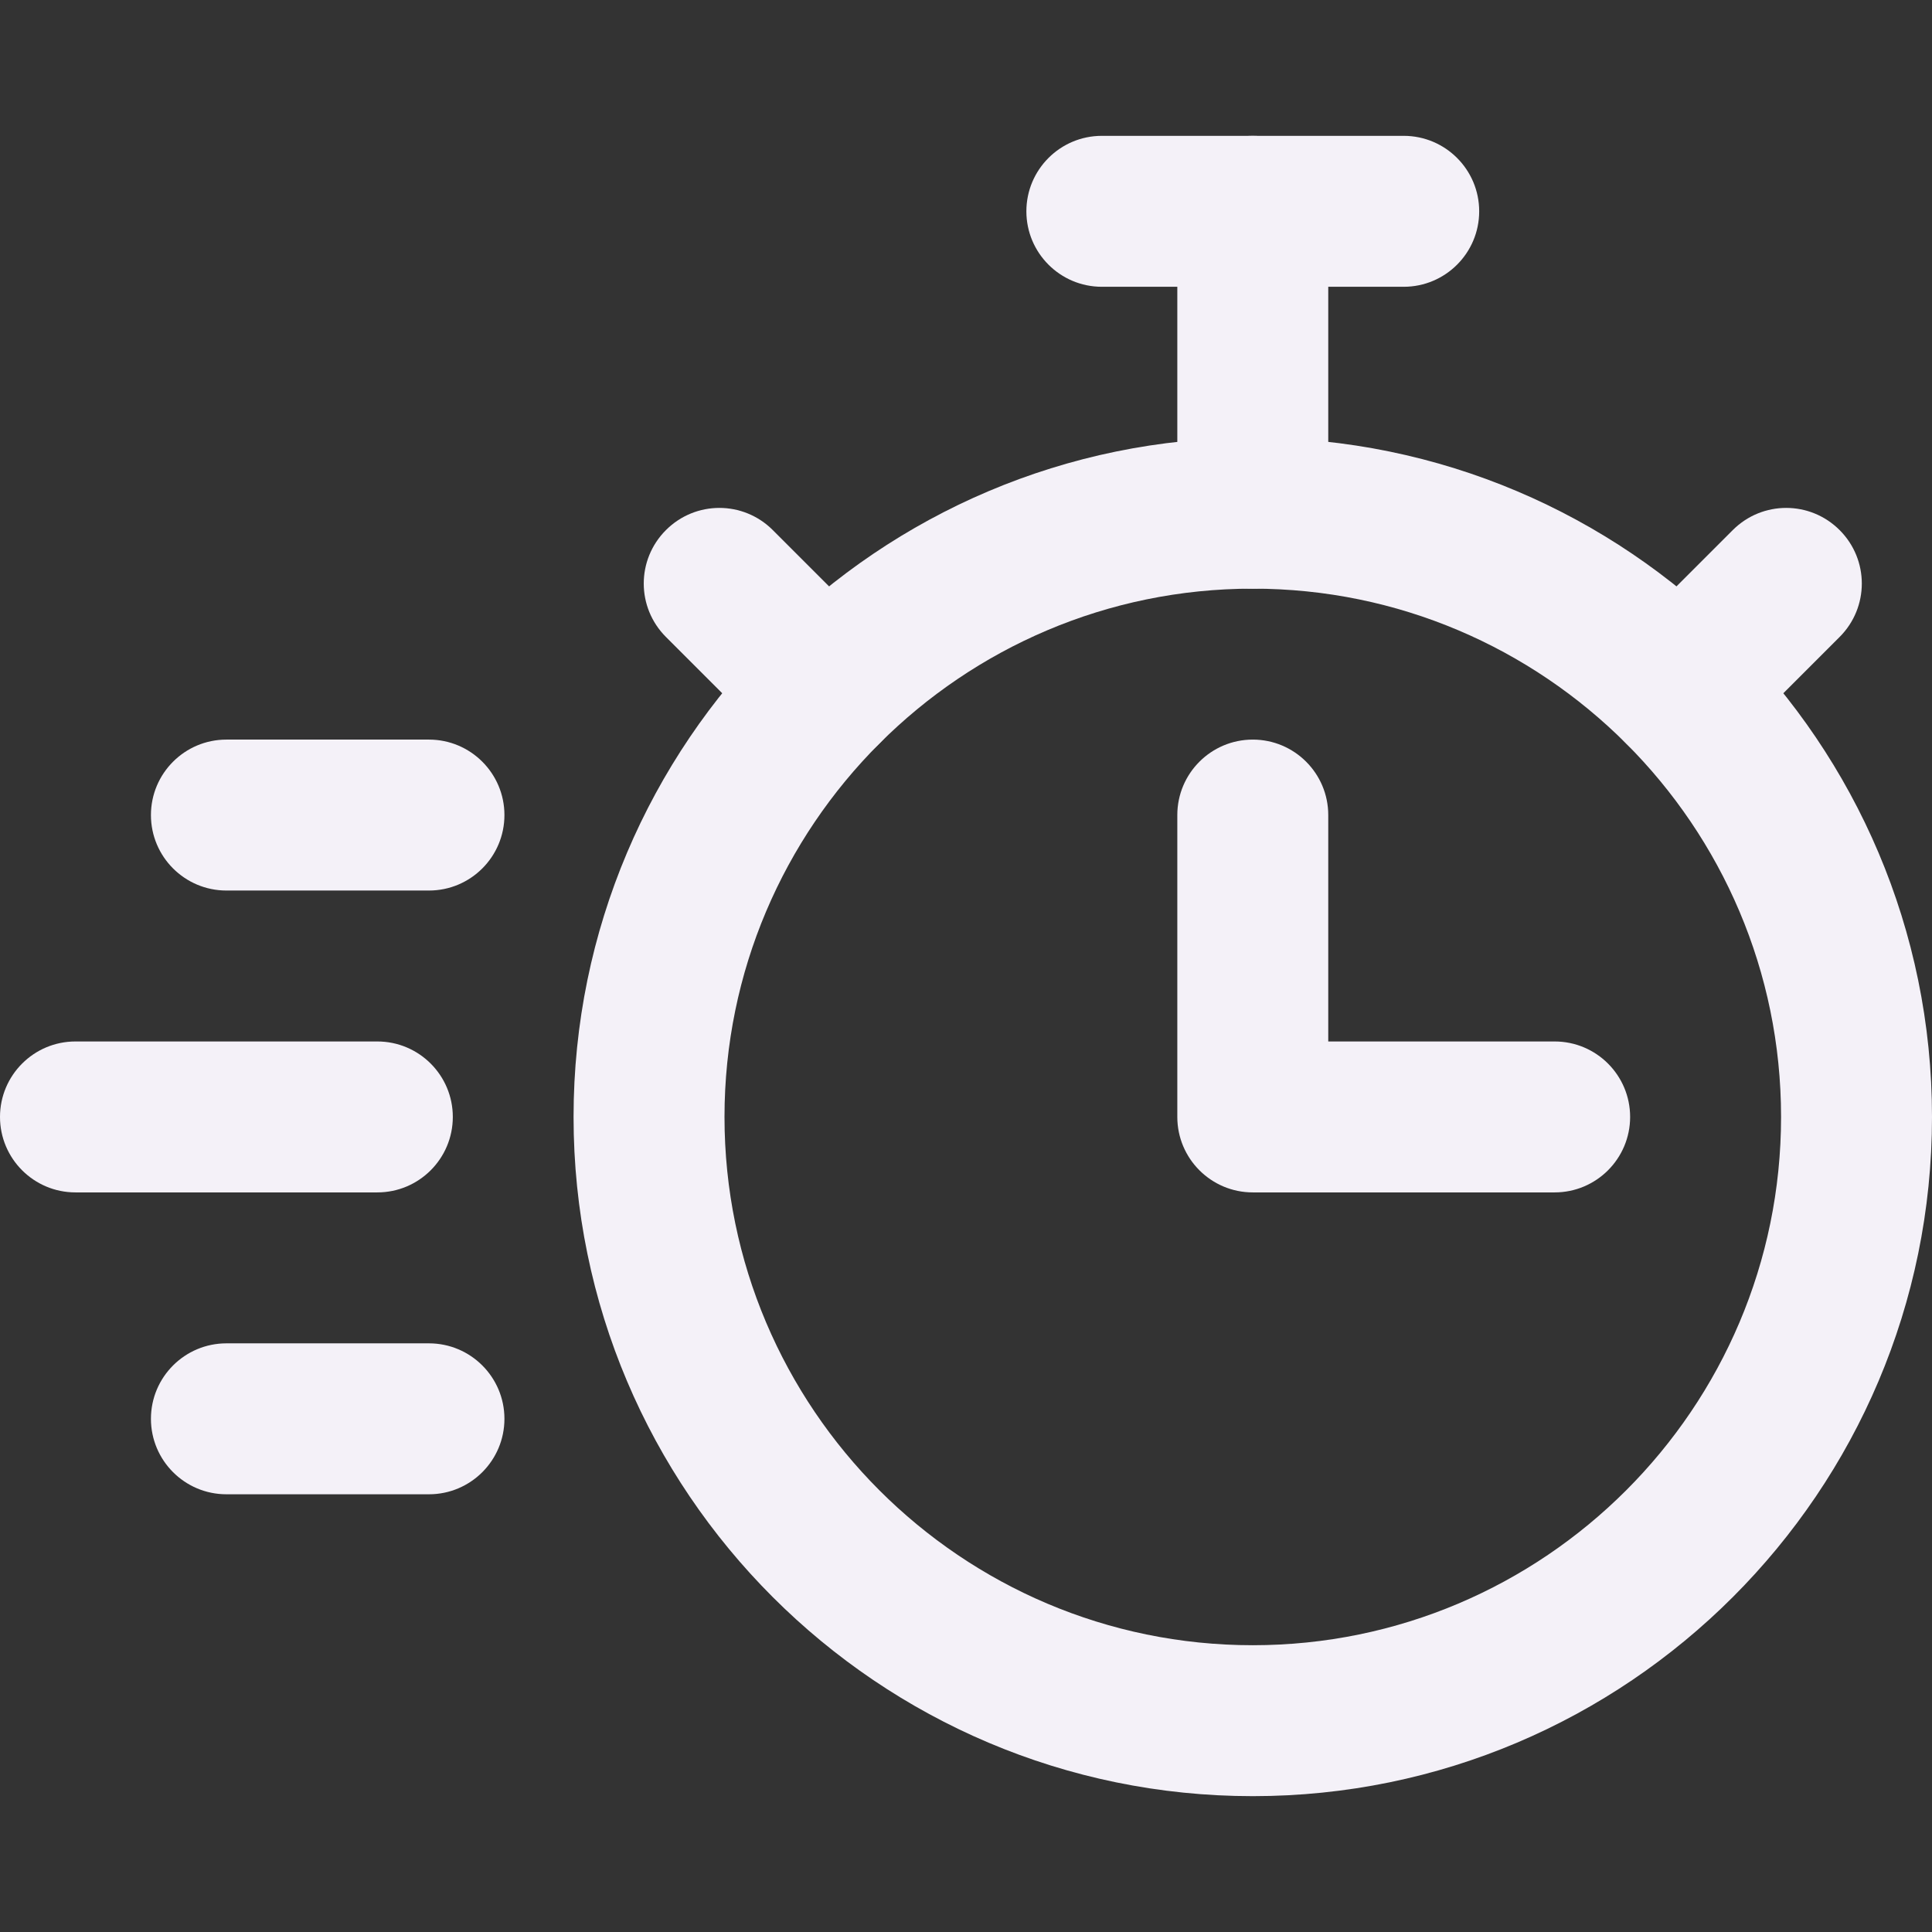 <?xml version="1.0" encoding="UTF-8"?>
<svg id="Camada_2" data-name="Camada 2" xmlns="http://www.w3.org/2000/svg" xmlns:xlink="http://www.w3.org/1999/xlink" viewBox="0 0 64 64">
  <rect x="0" y="0" width="64" height="64" fill="#333333" stroke="none"/>
  <defs>
    <style>
      .cls-1 {
        fill: none;
      }

      .cls-2 {
        fill: #f4f1f8;
      }

      .cls-3 {
        clip-path: url(#clippath);
      }
    </style>
    <clipPath id="clippath">
      <rect class="cls-1" width="64" height="64"/>
    </clipPath>
  </defs>
  <g id="Camada_5" data-name="Camada 5">
    <g class="cls-3">
      <g>
        <path class="cls-2" d="M41.5,59.5c-12.41,0-22.5-10.09-22.5-22.5s10.09-22.5,22.5-22.5,22.5,10.09,22.5,22.5-10.09,22.5-22.5,22.5ZM41.5,19.5c-9.65,0-17.5,7.85-17.5,17.5s7.85,17.5,17.5,17.5,17.5-7.85,17.5-17.5-7.85-17.5-17.5-17.5Z"/>
        <path class="cls-2" d="M51.5,39.5h-10c-1.38,0-2.5-1.12-2.5-2.5v-10c0-1.38,1.12-2.5,2.5-2.5s2.5,1.12,2.5,2.5v7.5h7.5c1.38,0,2.5,1.12,2.5,2.5s-1.12,2.5-2.5,2.5Z"/>
        <path class="cls-2" d="M41.5,19.5c-1.38,0-2.5-1.12-2.5-2.5V7c0-1.38,1.12-2.5,2.5-2.5s2.5,1.12,2.5,2.5v10c0,1.38-1.12,2.5-2.5,2.5Z"/>
        <path class="cls-2" d="M46.5,9.5h-10c-1.38,0-2.5-1.12-2.5-2.5s1.12-2.5,2.5-2.5h10c1.38,0,2.5,1.12,2.5,2.5s-1.12,2.5-2.5,2.5Z"/>
        <path class="cls-2" d="M27.36,25.36c-.64,0-1.28-.24-1.77-.73l-3.53-3.53c-.98-.98-.98-2.56,0-3.54.98-.98,2.56-.98,3.54,0l3.53,3.53c.98.98.98,2.56,0,3.54-.49.49-1.13.73-1.77.73Z"/>
        <path class="cls-2" d="M55.64,25.36c-.64,0-1.28-.24-1.77-.73-.98-.98-.98-2.56,0-3.54l3.53-3.53c.98-.98,2.56-.98,3.54,0,.98.98.98,2.56,0,3.54l-3.53,3.53c-.49.49-1.13.73-1.77.73Z"/>
        <path class="cls-2" d="M12.5,39.5H2.5C1.12,39.5,0,38.38,0,37s1.12-2.5,2.5-2.5h10c1.38,0,2.5,1.12,2.5,2.5s-1.12,2.5-2.5,2.5Z"/>
        <path class="cls-2" d="M14.21,29.5h-6.71c-1.38,0-2.5-1.12-2.5-2.5s1.12-2.5,2.5-2.5h6.71c1.38,0,2.5,1.12,2.5,2.5s-1.12,2.5-2.5,2.5Z"/>
        <path class="cls-2" d="M14.21,49.5h-6.71c-1.38,0-2.5-1.12-2.5-2.5s1.12-2.5,2.5-2.5h6.71c1.38,0,2.5,1.12,2.5,2.5s-1.12,2.5-2.5,2.5Z"/>
      </g>
    </g>
  </g>
</svg>